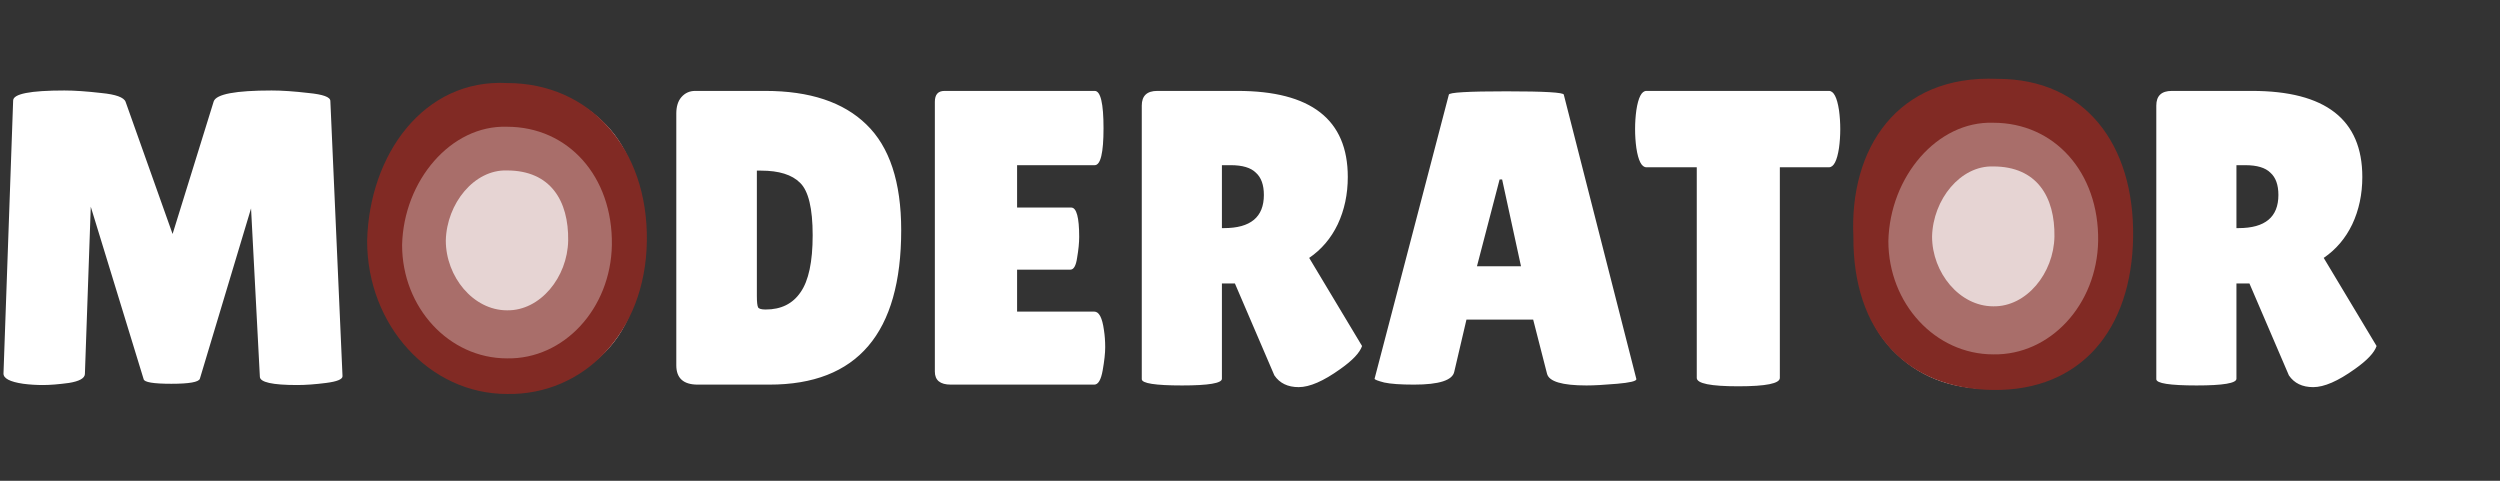 <svg width="286" height="55" viewBox="0 0 286 55" fill="none" xmlns="http://www.w3.org/2000/svg">
<rect x="0" y="0" width="286" height="55" fill="#333333" stroke="none"/>
<path d="M34 44.048C31.152 44.048 29.728 43.728 29.728 43.088L28.72 23.84L22.864 43.328C22.736 43.712 21.648 43.904 19.6 43.904C17.552 43.904 16.496 43.728 16.432 43.376L10.384 23.648L9.712 42.8C9.68 43.28 9.072 43.616 7.888 43.808C6.704 43.968 5.712 44.048 4.912 44.048C4.144 44.048 3.392 44 2.656 43.904C1.12 43.68 0.368 43.28 0.4 42.704L1.504 11.504C1.504 10.736 3.456 10.352 7.36 10.352C8.512 10.352 9.92 10.448 11.584 10.64C13.248 10.8 14.176 11.136 14.368 11.648L19.744 26.768L24.448 11.6C24.736 10.768 26.944 10.352 31.072 10.352C32.256 10.352 33.664 10.448 35.296 10.64C36.96 10.8 37.792 11.104 37.792 11.552L39.184 43.04C39.184 43.392 38.56 43.648 37.312 43.808C36.064 43.968 34.96 44.048 34 44.048ZM58.203 44.48C53.723 44.48 50.059 43.008 47.211 40.064C44.395 37.12 42.987 32.832 42.987 27.2C42.987 21.536 44.411 17.248 47.259 14.336C50.139 11.424 53.835 9.968 58.347 9.968C62.891 9.968 66.555 11.408 69.339 14.288C72.123 17.136 73.515 21.472 73.515 27.296C73.515 33.088 72.091 37.408 69.243 40.256C66.395 43.072 62.715 44.48 58.203 44.48ZM58.251 19.184C56.715 19.184 55.419 19.888 54.363 21.296C53.339 22.704 52.827 24.688 52.827 27.248C52.827 29.776 53.323 31.728 54.315 33.104C55.307 34.448 56.603 35.12 58.203 35.12C59.835 35.12 61.147 34.432 62.139 33.056C63.163 31.68 63.675 29.712 63.675 27.152C63.675 24.592 63.147 22.624 62.091 21.248C61.067 19.872 59.787 19.184 58.251 19.184ZM77.369 41.792V12.992C77.369 12.192 77.561 11.568 77.945 11.12C78.361 10.64 78.889 10.4 79.529 10.4H87.545C92.633 10.4 96.489 11.68 99.113 14.24C101.769 16.8 103.097 20.832 103.097 26.336C103.097 38.112 98.073 44 88.025 44H79.817C78.185 44 77.369 43.264 77.369 41.792ZM86.585 19.52V33.872C86.585 34.544 86.633 34.976 86.729 35.168C86.825 35.328 87.113 35.408 87.593 35.408C89.353 35.408 90.681 34.752 91.577 33.44C92.505 32.128 92.969 29.952 92.969 26.912C92.969 23.84 92.489 21.84 91.529 20.912C90.601 19.984 89.113 19.52 87.065 19.52H86.585ZM122.547 23.744C123.155 23.744 123.459 24.864 123.459 27.104C123.459 27.776 123.379 28.576 123.219 29.504C123.091 30.4 122.835 30.848 122.451 30.848H116.355V35.648H125.187C125.731 35.648 126.099 36.352 126.291 37.76C126.387 38.368 126.435 39.024 126.435 39.728C126.435 40.4 126.339 41.28 126.147 42.368C125.955 43.456 125.635 44 125.187 44H108.771C107.555 44 106.947 43.504 106.947 42.512V11.648C106.947 10.816 107.315 10.4 108.051 10.4H125.235C125.907 10.4 126.243 11.824 126.243 14.672C126.243 17.488 125.907 18.896 125.235 18.896H116.355V23.744H122.547ZM139.787 43.328C139.787 43.84 138.267 44.096 135.227 44.096C132.155 44.096 130.619 43.856 130.619 43.376V12.08C130.619 10.96 131.211 10.4 132.395 10.4H141.563C149.979 10.4 154.187 13.68 154.187 20.24C154.187 22.224 153.803 24.032 153.035 25.664C152.267 27.264 151.179 28.544 149.771 29.504L155.819 39.584C155.563 40.352 154.731 41.232 153.323 42.224C151.403 43.6 149.819 44.288 148.571 44.288C147.323 44.288 146.395 43.84 145.787 42.944L141.275 32.432H139.787V43.328ZM139.787 18.896V26.096H140.027C143.067 26.096 144.587 24.832 144.587 22.304C144.587 21.152 144.283 20.304 143.675 19.76C143.099 19.184 142.139 18.896 140.795 18.896H139.787ZM181.491 44.096C178.707 44.096 177.203 43.648 176.979 42.752L175.395 36.56H167.763L166.371 42.512C166.179 43.504 164.643 44 161.763 44C160.227 44 159.091 43.92 158.355 43.76C157.619 43.568 157.251 43.424 157.251 43.328L165.747 10.832C165.747 10.576 167.939 10.448 172.323 10.448C176.707 10.448 178.899 10.576 178.899 10.832L187.203 43.376C187.203 43.6 186.467 43.776 184.995 43.904C183.523 44.032 182.355 44.096 181.491 44.096ZM168.963 30.464H174.003L171.843 20.528H171.555L168.963 30.464ZM203.614 43.232C203.614 43.872 202.03 44.192 198.862 44.192C195.694 44.192 194.11 43.872 194.11 43.232V19.136H188.35C187.806 19.136 187.422 18.4 187.198 16.928C187.102 16.224 187.054 15.504 187.054 14.768C187.054 14.032 187.102 13.312 187.198 12.608C187.422 11.136 187.806 10.4 188.35 10.4H209.23C209.774 10.4 210.158 11.136 210.382 12.608C210.478 13.312 210.526 14.032 210.526 14.768C210.526 15.504 210.478 16.224 210.382 16.928C210.158 18.4 209.774 19.136 209.23 19.136H203.614V43.232ZM227.515 44.48C223.035 44.48 219.371 43.008 216.523 40.064C213.707 37.12 212.299 32.832 212.299 27.2C212.299 21.536 213.723 17.248 216.571 14.336C219.451 11.424 223.147 9.968 227.659 9.968C232.203 9.968 235.867 11.408 238.651 14.288C241.435 17.136 242.827 21.472 242.827 27.296C242.827 33.088 241.403 37.408 238.555 40.256C235.707 43.072 232.027 44.48 227.515 44.48ZM227.563 19.184C226.027 19.184 224.731 19.888 223.675 21.296C222.651 22.704 222.139 24.688 222.139 27.248C222.139 29.776 222.635 31.728 223.627 33.104C224.619 34.448 225.915 35.12 227.515 35.12C229.147 35.12 230.459 34.432 231.451 33.056C232.475 31.68 232.987 29.712 232.987 27.152C232.987 24.592 232.459 22.624 231.403 21.248C230.379 19.872 229.099 19.184 227.563 19.184ZM255.849 43.328C255.849 43.84 254.329 44.096 251.289 44.096C248.217 44.096 246.681 43.856 246.681 43.376V12.08C246.681 10.96 247.273 10.4 248.457 10.4H257.625C266.041 10.4 270.249 13.68 270.249 20.24C270.249 22.224 269.865 24.032 269.097 25.664C268.329 27.264 267.241 28.544 265.833 29.504L271.881 39.584C271.625 40.352 270.793 41.232 269.385 42.224C267.465 43.6 265.881 44.288 264.633 44.288C263.385 44.288 262.457 43.84 261.849 42.944L257.337 32.432H255.849V43.328ZM255.849 18.896V26.096H256.089C259.129 26.096 260.649 24.832 260.649 22.304C260.649 21.152 260.345 20.304 259.737 19.76C259.161 19.184 258.201 18.896 256.857 18.896H255.849Z" fill="white"/>
<path d="M74 27.571C73.853 38.154 66.674 45.23 58 45.071C49.163 45.071 42 37.236 42 27.571C42.234 17.66 48.5 9 58 9.5C67.5 9.5 74.147 16.988 74 27.571Z" fill="#812A24"/>
<path d="M69.998 28.025C69.871 35.317 64.504 41.116 57.999 40.998C51.372 40.998 46 35.19 46 28.025C46.176 20.679 51.579 14.287 58 14.5C65 14.5 70.109 20.18 69.998 28.025Z" fill="#A96E6A"/>
<path d="M64.999 27.515C64.925 31.721 61.795 35.568 58 35.5C54.134 35.5 51 31.648 51 27.515C51.102 23.276 54.254 19.377 58 19.5C63 19.5 65.064 22.989 64.999 27.515Z" fill="#E6D4D3"/>
<path d="M244.029 27.113C243.882 37.695 238.058 44.725 228.029 44.612C218 44.5 211.974 37.858 212.029 27.113C211.547 16.997 217.029 8.521 228.529 9.021C238.529 9.021 244.177 16.53 244.029 27.113Z" fill="#812A24"/>
<path d="M240.028 27.567C239.9 34.859 234.533 40.658 228.028 40.54C221.401 40.54 216.029 34.732 216.029 27.567C216.205 20.22 221.608 13.828 228.029 14.042C235.029 14.042 240.138 19.722 240.028 27.567Z" fill="#A96E6A"/>
<path d="M235.028 27.056C234.954 31.263 231.824 35.11 228.029 35.042C224.163 35.042 221.029 31.19 221.029 27.056C221.132 22.818 224.283 18.919 228.029 19.042C233.029 19.042 235.093 22.53 235.028 27.056Z" fill="#E6D4D3"/>
</svg>
